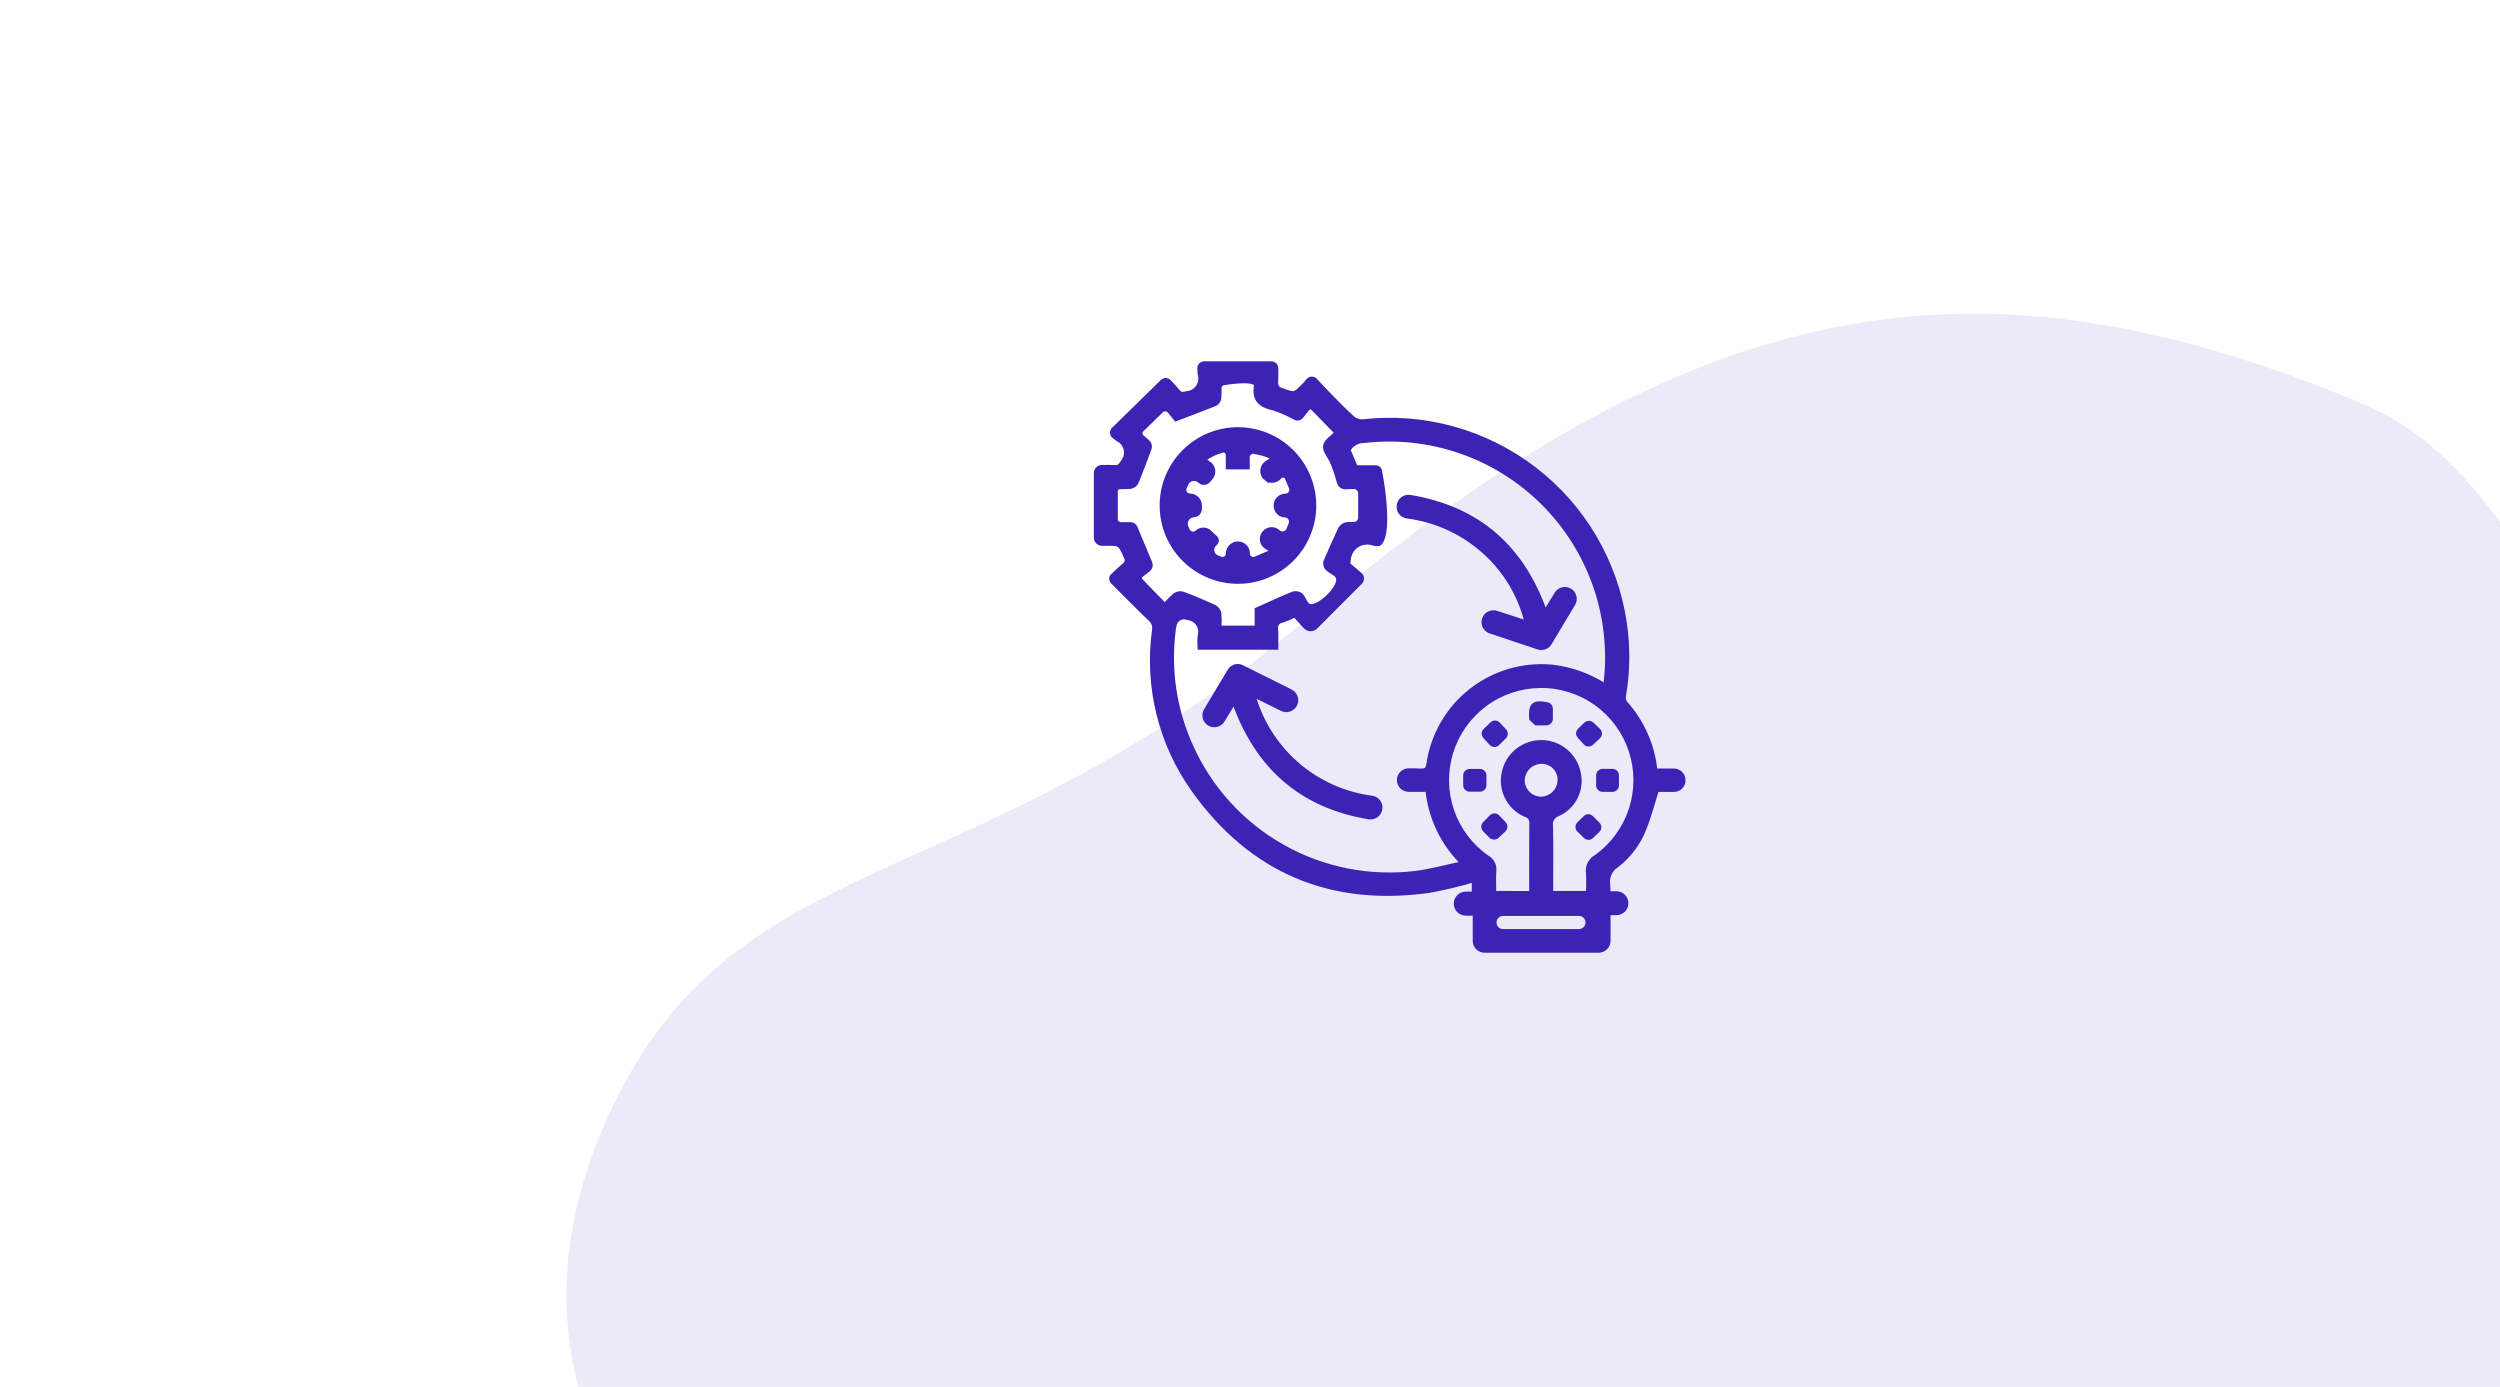 <svg width="256" height="142" viewBox="0 0 256 142" fill="none" xmlns="http://www.w3.org/2000/svg">
<g clip-path="url(#clip0_229_7)">
<g clip-path="url(#clip1_229_7)">
<path opacity="0.1" d="M84.052 170.254C69.452 163.373 49.226 143.508 62.109 114.68C74.992 85.852 99.468 92.692 133.822 63.374C175.522 27.784 204.812 25.828 242.036 41.386C263.078 50.187 266.513 86.34 300.007 108.817C330.202 129.079 305.589 163.542 289.701 168.917C273.813 174.292 263.077 174.292 263.077 174.292C263.077 174.292 98.65 177.134 84.052 170.254Z" fill="#3C23B6"/>
<g clip-path="url(#clip2_229_7)">
<path d="M113.947 59.557C113.909 59.519 113.878 59.473 113.858 59.423C113.838 59.372 113.828 59.319 113.828 59.264C113.829 59.21 113.841 59.157 113.862 59.107C113.884 59.057 113.916 59.012 113.955 58.975C114.366 58.587 114.738 58.229 115.132 57.9C115.204 57.851 115.265 57.788 115.312 57.715C115.36 57.642 115.392 57.561 115.408 57.476C115.424 57.39 115.423 57.302 115.405 57.217C115.387 57.132 115.352 57.052 115.303 56.98V56.973C114.695 55.631 114.711 55.625 113.212 55.64H112.843C112.687 55.64 112.538 55.578 112.428 55.468C112.318 55.358 112.256 55.209 112.256 55.053V48.446C112.256 48.291 112.317 48.143 112.426 48.033C112.535 47.923 112.683 47.861 112.838 47.859C113.277 47.853 113.716 47.847 114.153 47.874C114.611 47.902 114.765 47.689 114.996 47.315C115.144 47.135 115.249 46.923 115.303 46.697C115.357 46.47 115.359 46.234 115.309 46.006C115.259 45.778 115.157 45.565 115.013 45.382C114.868 45.199 114.684 45.051 114.474 44.95C114.343 44.858 114.216 44.76 114.09 44.66C114.039 44.621 113.997 44.572 113.967 44.515C113.937 44.459 113.919 44.396 113.915 44.332C113.911 44.268 113.921 44.204 113.943 44.145C113.966 44.085 114.001 44.03 114.047 43.985L119.054 39.085C119.096 39.044 119.146 39.011 119.201 38.989C119.256 38.966 119.314 38.956 119.373 38.956C119.433 38.957 119.491 38.97 119.545 38.994C119.599 39.018 119.648 39.052 119.689 39.095C119.989 39.408 120.315 39.756 120.62 40.123C120.905 40.466 121.159 40.398 121.549 40.3C121.781 40.28 122.006 40.208 122.206 40.088C122.407 39.969 122.578 39.806 122.706 39.611C122.834 39.416 122.917 39.195 122.947 38.964C122.978 38.733 122.956 38.498 122.883 38.276C122.864 38.082 122.855 37.886 122.856 37.691C122.859 37.572 122.909 37.458 122.995 37.375C123.082 37.292 123.197 37.246 123.317 37.248H130.192C130.313 37.248 130.429 37.296 130.514 37.382C130.6 37.467 130.649 37.582 130.65 37.703C130.657 38.165 130.666 38.623 130.637 39.077C130.599 39.276 130.641 39.481 130.753 39.65C130.865 39.818 131.039 39.935 131.237 39.977C132.55 40.462 132.545 40.49 133.537 39.49C133.681 39.344 133.811 39.19 133.968 38.99C134.009 38.938 134.062 38.896 134.121 38.866C134.181 38.836 134.246 38.82 134.312 38.818C134.379 38.815 134.445 38.827 134.506 38.853C134.568 38.879 134.623 38.917 134.668 38.966C135.143 39.476 135.568 39.939 136.01 40.388C136.82 41.213 137.619 42.049 138.479 42.821C138.773 43.074 139.152 43.206 139.54 43.19C145.798 42.47 152.091 44.21 157.09 48.044C162.088 51.877 165.401 57.504 166.328 63.735C166.702 66.204 166.679 68.716 166.26 71.178C166.196 71.443 166.236 71.722 166.373 71.957C168.131 73.892 169.219 76.344 169.473 78.946H171.407C171.658 78.946 171.9 79.046 172.077 79.224C172.255 79.402 172.355 79.644 172.355 79.895C172.355 80.147 172.255 80.388 172.077 80.566C171.899 80.743 171.658 80.843 171.407 80.843H169.64C169.193 82.253 168.854 83.593 168.34 84.863C167.765 86.334 166.803 87.621 165.555 88.587C165.212 88.802 164.942 89.115 164.779 89.485C164.616 89.856 164.569 90.266 164.643 90.664C164.663 90.947 164.665 91.23 164.649 91.513H165.522C165.781 91.513 166.029 91.616 166.212 91.799C166.395 91.982 166.498 92.23 166.498 92.489C166.498 92.748 166.395 92.996 166.212 93.179C166.029 93.362 165.781 93.465 165.522 93.465H164.671V96.334C164.671 96.462 164.646 96.589 164.597 96.708C164.548 96.826 164.476 96.934 164.385 97.025C164.295 97.115 164.187 97.187 164.068 97.236C163.95 97.285 163.823 97.31 163.695 97.31H152.031C151.903 97.31 151.776 97.285 151.657 97.236C151.539 97.187 151.431 97.115 151.34 97.025C151.25 96.934 151.178 96.826 151.129 96.708C151.08 96.589 151.055 96.462 151.055 96.334V93.512H150.094C149.966 93.512 149.839 93.487 149.72 93.438C149.602 93.389 149.494 93.317 149.403 93.227C149.313 93.136 149.241 93.028 149.192 92.91C149.143 92.791 149.118 92.664 149.118 92.536V92.526C149.118 92.267 149.221 92.019 149.404 91.836C149.587 91.653 149.835 91.55 150.094 91.55H150.96V90.081C149.446 90.525 147.911 90.892 146.36 91.181C136.28 92.591 128.171 89.173 122.26 80.904C118.872 76.166 117.425 70.313 118.214 64.542C118.253 64.332 118.237 64.114 118.167 63.912C118.097 63.71 117.975 63.529 117.814 63.388C116.541 62.168 115.298 60.905 113.947 59.557ZM164.314 70.229C164.362 70.165 164.403 70.096 164.437 70.023C164.455 69.948 164.467 69.872 164.473 69.795C164.845 66.452 164.459 63.068 163.342 59.895C162.225 56.723 160.406 53.843 158.021 51.471C155.636 49.099 152.747 47.295 149.568 46.195C146.39 45.095 143.004 44.726 139.663 45.116C139.33 45.111 139.003 45.198 138.717 45.367C138.43 45.537 138.197 45.783 138.042 46.077L138.807 47.892H140.85C140.967 47.892 141.08 47.939 141.163 48.022C141.246 48.105 141.293 48.218 141.293 48.335C141.293 48.335 142.444 54.191 141.293 55.593C141.161 55.754 140.88 55.648 140.672 55.636C140.387 55.53 140.081 55.492 139.779 55.527C139.477 55.561 139.187 55.666 138.933 55.833C138.679 56.001 138.468 56.225 138.318 56.489C138.167 56.754 138.081 57.049 138.066 57.353C138.057 57.402 138.052 57.453 138.046 57.5L137.869 57.677L139.247 58.856C139.3 58.902 139.344 58.959 139.374 59.022C139.405 59.085 139.422 59.154 139.425 59.225C139.428 59.295 139.416 59.365 139.39 59.431C139.364 59.497 139.326 59.556 139.276 59.606L134.698 64.189C134.632 64.255 134.553 64.307 134.466 64.341C134.379 64.376 134.286 64.393 134.193 64.39C134.1 64.388 134.008 64.367 133.923 64.329C133.837 64.29 133.761 64.235 133.698 64.166L132.606 62.966C132.177 63.177 131.737 63.362 131.286 63.52C131.084 63.545 130.9 63.649 130.775 63.809C130.649 63.97 130.593 64.173 130.617 64.375C130.62 64.401 130.625 64.427 130.631 64.453C130.683 65.053 130.643 65.664 130.643 66.285H122.876C122.851 65.91 122.853 65.534 122.885 65.159C123.004 64.789 122.972 64.386 122.795 64.04C122.618 63.694 122.311 63.432 121.941 63.312C121.836 63.278 121.727 63.256 121.617 63.246C121.493 63.196 121.361 63.17 121.228 63.171C121.095 63.172 120.963 63.199 120.84 63.251C120.718 63.302 120.606 63.378 120.513 63.473C120.419 63.567 120.345 63.68 120.295 63.803C120.276 63.848 120.261 63.895 120.249 63.942C120.194 64.167 120.156 64.395 120.135 64.625C119.633 68.649 120.256 72.734 121.935 76.425C123.883 80.77 127.171 84.377 131.318 86.718C135.466 89.058 140.253 90.008 144.98 89.429C146.558 89.229 148.107 88.791 149.86 88.421C147.776 86.409 146.481 83.718 146.208 80.834H144.245C143.992 80.834 143.75 80.734 143.571 80.555C143.392 80.376 143.292 80.134 143.292 79.881V79.881C143.292 79.63 143.391 79.389 143.567 79.211C143.743 79.033 143.983 78.931 144.234 78.928C144.634 78.928 145.017 78.928 145.403 78.947C145.993 78.984 146.235 78.833 146.321 78.177C146.763 75.239 148.31 72.58 150.648 70.745C152.985 68.91 155.935 68.037 158.894 68.305C160.825 68.517 162.68 69.175 164.312 70.229H164.314ZM125.399 39.186C125.324 39.186 125.25 39.201 125.181 39.23C125.112 39.259 125.05 39.301 124.998 39.354C124.945 39.407 124.904 39.471 124.876 39.54C124.848 39.609 124.835 39.683 124.836 39.758C124.847 40.095 124.839 40.433 124.811 40.769C124.796 40.882 124.756 40.991 124.693 41.087C124.631 41.182 124.548 41.263 124.451 41.323C123.202 41.833 121.935 42.298 120.419 42.874L119.786 42.097C119.733 42.032 119.667 41.978 119.591 41.94C119.516 41.901 119.434 41.879 119.35 41.874C119.266 41.87 119.182 41.882 119.103 41.912C119.024 41.941 118.952 41.987 118.892 42.046L116.907 43.985C116.853 44.038 116.811 44.101 116.783 44.171C116.755 44.241 116.742 44.316 116.744 44.391C116.747 44.467 116.765 44.54 116.798 44.608C116.831 44.676 116.878 44.736 116.935 44.785L117.497 45.262C117.592 45.344 117.659 45.453 117.69 45.574C117.721 45.696 117.714 45.824 117.67 45.941C117.21 47.163 116.798 48.283 116.346 49.386C116.287 49.495 116.204 49.59 116.104 49.663C116.005 49.736 115.89 49.786 115.768 49.809C115.406 49.836 115.043 49.847 114.679 49.843C114.618 49.842 114.558 49.852 114.501 49.874C114.444 49.896 114.393 49.93 114.349 49.972C114.305 50.014 114.271 50.065 114.247 50.121C114.223 50.177 114.211 50.237 114.211 50.298V53.163C114.211 53.31 114.269 53.451 114.373 53.556C114.477 53.66 114.619 53.718 114.766 53.718H115.777C115.873 53.718 115.967 53.747 116.047 53.8C116.127 53.853 116.19 53.929 116.227 54.018L117.749 57.659C117.795 57.769 117.803 57.892 117.773 58.007C117.743 58.123 117.676 58.225 117.582 58.299L116.822 58.899C116.78 58.932 116.745 58.973 116.72 59.02C116.696 59.067 116.681 59.119 116.677 59.172C116.674 59.225 116.681 59.278 116.7 59.328C116.718 59.378 116.747 59.423 116.784 59.461L119.274 62.024C119.606 61.64 119.964 61.28 120.346 60.945C120.456 60.872 120.582 60.824 120.713 60.803C120.844 60.783 120.977 60.792 121.105 60.828C122.204 61.241 123.289 61.693 124.359 62.181C124.475 62.247 124.575 62.336 124.654 62.444C124.732 62.551 124.787 62.674 124.814 62.804C124.856 63.306 124.863 63.81 124.835 64.312H128.726V62.446C130.039 61.86 131.219 61.312 132.426 60.819C132.553 60.781 132.688 60.773 132.819 60.795C132.95 60.817 133.074 60.869 133.182 60.946C133.544 61.311 133.675 62.076 134.188 62.115C135.199 62.192 137.199 60.267 137.072 59.261C137.004 58.725 136.26 58.55 135.903 58.154C135.833 58.066 135.784 57.962 135.76 57.852C135.736 57.741 135.738 57.627 135.765 57.517C136.218 56.449 136.704 55.396 137.22 54.261C137.295 54.096 137.416 53.955 137.569 53.857C137.721 53.758 137.899 53.705 138.081 53.704H138.631C138.815 53.703 138.99 53.629 139.12 53.499C139.251 53.37 139.324 53.194 139.326 53.01V50.521C139.326 50.428 139.307 50.335 139.271 50.249C139.234 50.163 139.181 50.084 139.114 50.019C139.047 49.954 138.968 49.903 138.881 49.869C138.793 49.835 138.7 49.819 138.607 49.821C138.4 49.821 138.193 49.829 137.986 49.844C137.451 49.906 137.213 49.721 137.086 49.186C136.918 48.542 136.701 47.912 136.437 47.301C136.208 46.739 135.648 46.158 135.731 45.668C135.814 45.178 136.502 44.768 136.922 44.315C136.949 44.286 136.945 44.228 136.922 44.315L134.468 41.798C134.428 41.758 134.381 41.727 134.328 41.707C134.276 41.687 134.22 41.677 134.164 41.68C134.107 41.683 134.053 41.698 134.003 41.723C133.952 41.749 133.908 41.784 133.873 41.828L133.226 42.642C133.156 42.73 133.057 42.789 132.947 42.81C132.837 42.83 132.723 42.811 132.626 42.755C131.934 42.367 131.207 42.046 130.454 41.795C129.039 41.503 128.371 40.853 128.684 39.383C128.693 39.343 128.554 39.247 128.461 39.183C127.819 38.759 125.399 39.186 125.399 39.186ZM156.84 91.486C156.84 89.056 156.827 86.697 156.85 84.339C156.875 84.142 156.83 83.943 156.722 83.776C156.614 83.609 156.451 83.487 156.261 83.429C155.398 83.067 154.699 82.398 154.299 81.552C153.899 80.706 153.826 79.742 154.094 78.845C154.331 78.012 154.841 77.282 155.542 76.773C156.243 76.263 157.094 76.004 157.96 76.035C158.826 76.066 159.656 76.386 160.319 76.945C160.981 77.504 161.437 78.268 161.614 79.116C161.81 79.949 161.711 80.825 161.334 81.593C160.958 82.362 160.326 82.976 159.547 83.331C159.29 83.413 159.071 83.585 158.93 83.815C158.789 84.046 158.735 84.319 158.779 84.585C158.826 86.615 158.796 88.645 158.796 90.675V91.483H162.659C162.659 90.741 162.709 90.049 162.646 89.366C162.605 89.043 162.663 88.716 162.813 88.427C162.964 88.138 163.198 87.902 163.486 87.75C165.154 86.548 166.397 84.847 167.035 82.892C167.672 80.937 167.671 78.829 167.032 76.875C166.393 74.921 165.148 73.22 163.479 72.02C161.809 70.819 159.801 70.181 157.744 70.198C155.688 70.214 153.69 70.885 152.04 72.112C150.39 73.339 149.173 75.059 148.565 77.023C147.957 78.988 147.99 81.095 148.659 83.039C149.328 84.984 150.598 86.665 152.286 87.84C152.517 87.964 152.707 88.153 152.83 88.385C152.953 88.616 153.004 88.879 152.977 89.14C152.925 89.901 152.965 90.668 152.965 91.484L156.84 91.486ZM153.92 95.386H161.682C161.927 95.386 162.161 95.289 162.335 95.116C162.508 94.943 162.605 94.708 162.605 94.463V94.463C162.605 94.218 162.508 93.984 162.335 93.811C162.161 93.637 161.927 93.54 161.682 93.54H153.919C153.674 93.54 153.439 93.637 153.266 93.811C153.093 93.984 152.996 94.218 152.996 94.463V94.463C152.996 94.585 153.019 94.705 153.066 94.817C153.112 94.929 153.18 95.031 153.266 95.117C153.351 95.203 153.453 95.271 153.565 95.318C153.677 95.364 153.797 95.388 153.919 95.388L153.92 95.386ZM157.819 81.829C158.331 81.814 158.818 81.602 159.178 81.237C159.537 80.871 159.742 80.382 159.75 79.869C159.758 79.374 159.568 78.895 159.224 78.539C158.879 78.183 158.407 77.978 157.912 77.969H157.834C157.329 77.977 156.846 78.177 156.483 78.528C156.12 78.88 155.905 79.356 155.88 79.86C155.873 80.375 156.071 80.872 156.43 81.241C156.789 81.61 157.28 81.821 157.795 81.828H157.817L157.819 81.829Z" fill="#3C23B6" stroke="#3C23B6" stroke-width="0.5"/>
<path d="M127.15 68.337L132.15 70.831C132.379 70.945 132.554 71.145 132.636 71.387C132.719 71.63 132.703 71.895 132.591 72.125C132.535 72.241 132.457 72.344 132.361 72.429C132.265 72.515 132.153 72.58 132.031 72.622C131.91 72.663 131.781 72.68 131.653 72.672C131.525 72.664 131.399 72.63 131.284 72.573L128.284 71.087C129.04 73.867 130.602 76.362 132.773 78.256C134.944 80.15 137.627 81.359 140.484 81.73C140.727 81.764 140.947 81.888 141.101 82.079C141.255 82.269 141.331 82.511 141.313 82.755C141.303 82.892 141.265 83.025 141.2 83.146C141.136 83.266 141.046 83.372 140.938 83.457C140.83 83.541 140.706 83.602 140.573 83.635C140.44 83.668 140.301 83.673 140.166 83.649C133.276 82.491 128.757 78.543 126.371 71.786L125.171 73.756C125.038 73.975 124.823 74.132 124.574 74.193C124.325 74.254 124.062 74.214 123.842 74.082V74.082C123.622 73.949 123.464 73.735 123.402 73.485C123.34 73.236 123.379 72.972 123.511 72.752L125.948 68.687C126.068 68.488 126.258 68.341 126.481 68.276C126.704 68.211 126.943 68.233 127.15 68.337V68.337Z" fill="#3C23B6" stroke="#3C23B6" stroke-width="0.5"/>
<path d="M158.216 62.776L159.416 60.818C159.549 60.6 159.763 60.444 160.011 60.383C160.259 60.322 160.521 60.361 160.74 60.492C160.96 60.624 161.118 60.839 161.181 61.088C161.243 61.337 161.204 61.6 161.072 61.82L158.661 65.843C158.547 66.032 158.373 66.177 158.167 66.254C157.96 66.33 157.734 66.334 157.525 66.264L152.617 64.628C152.374 64.547 152.173 64.374 152.058 64.146C151.943 63.917 151.923 63.653 152.002 63.409C152.081 63.165 152.255 62.963 152.483 62.847C152.712 62.73 152.978 62.709 153.222 62.788L156.386 63.815C155.67 60.795 153.988 58.092 151.595 56.115C149.456 54.329 146.849 53.193 144.085 52.842C143.846 52.81 143.629 52.688 143.476 52.502C143.324 52.315 143.248 52.078 143.264 51.837V51.818C143.273 51.683 143.31 51.551 143.373 51.431C143.436 51.31 143.524 51.205 143.631 51.121C143.737 51.037 143.861 50.977 143.992 50.943C144.124 50.91 144.261 50.905 144.395 50.928C151.316 52.084 155.854 56.024 158.216 62.776Z" fill="#3C23B6" stroke="#3C23B6" stroke-width="0.5"/>
<path d="M118.998 51.69C119.018 49.636 119.85 47.673 121.313 46.231C122.775 44.789 124.75 43.985 126.804 43.995C128.858 44.005 130.824 44.828 132.273 46.284C133.722 47.74 134.536 49.71 134.536 51.764C134.536 53.818 133.722 55.789 132.273 57.245C130.824 58.7 128.858 59.523 126.804 59.533C124.75 59.543 122.775 58.739 121.313 57.297C119.85 55.855 119.018 53.892 118.998 51.838C118.998 51.789 118.998 51.74 118.998 51.69ZM129.67 48.99C129.555 48.901 129.462 48.786 129.398 48.655C129.333 48.524 129.3 48.381 129.299 48.235C129.299 48.089 129.331 47.945 129.395 47.814C129.458 47.682 129.551 47.567 129.665 47.477C129.999 47.214 130.318 47.177 130.291 46.984C130.226 46.518 128.551 46.262 128.551 46.262C128.46 46.225 128.362 46.212 128.265 46.221C128.167 46.231 128.074 46.265 127.993 46.319C127.911 46.374 127.845 46.447 127.798 46.533C127.752 46.619 127.727 46.715 127.726 46.813V47.819H125.77V46.568C125.77 46.493 125.752 46.418 125.718 46.351C125.684 46.284 125.634 46.226 125.573 46.182C125.512 46.138 125.441 46.109 125.366 46.097C125.292 46.086 125.216 46.092 125.144 46.116C124.538 46.277 123.964 46.538 123.444 46.889C123.393 46.973 123.355 47.063 123.33 47.158L123.811 47.512C123.915 47.589 124.003 47.686 124.068 47.798C124.133 47.909 124.175 48.033 124.191 48.162C124.207 48.29 124.196 48.42 124.16 48.545C124.124 48.669 124.063 48.784 123.98 48.884L123.724 49.193C123.674 49.254 123.611 49.304 123.541 49.34C123.47 49.375 123.393 49.396 123.314 49.401C123.236 49.406 123.156 49.394 123.082 49.367C123.008 49.34 122.94 49.298 122.883 49.243V49.243C122.778 49.144 122.65 49.072 122.511 49.032C122.371 48.993 122.225 48.988 122.083 49.017C121.941 49.047 121.809 49.11 121.697 49.201C121.585 49.293 121.496 49.41 121.439 49.543L121.277 49.928C121.237 50.022 121.221 50.125 121.231 50.227C121.24 50.328 121.275 50.426 121.331 50.511C121.388 50.597 121.465 50.666 121.555 50.715C121.645 50.763 121.746 50.788 121.848 50.788V50.788C122.107 50.788 122.356 50.891 122.539 51.074C122.722 51.258 122.825 51.506 122.825 51.765V52.097C122.825 52.259 122.763 52.414 122.651 52.531C122.539 52.648 122.387 52.717 122.225 52.724C122.082 52.732 121.943 52.775 121.819 52.847C121.696 52.92 121.592 53.022 121.515 53.143C121.439 53.264 121.392 53.402 121.38 53.545C121.368 53.688 121.39 53.831 121.444 53.964L121.581 54.287C121.622 54.384 121.685 54.469 121.766 54.536C121.847 54.603 121.943 54.65 122.045 54.672C122.148 54.694 122.255 54.69 122.356 54.662C122.457 54.633 122.55 54.581 122.626 54.509V54.509C122.788 54.356 123.003 54.271 123.226 54.271C123.449 54.271 123.664 54.356 123.826 54.509L124.448 55.09C124.486 55.126 124.515 55.169 124.535 55.217C124.554 55.265 124.563 55.316 124.56 55.368C124.557 55.42 124.543 55.47 124.519 55.516C124.495 55.562 124.461 55.602 124.42 55.633C124.301 55.724 124.207 55.844 124.15 55.982C124.092 56.12 124.071 56.271 124.091 56.419C124.11 56.568 124.168 56.709 124.259 56.827C124.35 56.946 124.471 57.039 124.609 57.096L124.944 57.234C125.036 57.272 125.137 57.287 125.236 57.277C125.336 57.267 125.431 57.233 125.514 57.178C125.597 57.122 125.665 57.047 125.712 56.959C125.759 56.87 125.784 56.772 125.784 56.672V56.672C125.784 56.412 125.887 56.163 126.071 55.979C126.255 55.795 126.504 55.692 126.764 55.692C127.024 55.692 127.273 55.795 127.457 55.979C127.641 56.163 127.744 56.412 127.744 56.672V56.692C127.744 56.79 127.768 56.887 127.815 56.974C127.862 57.06 127.929 57.134 128.011 57.188C128.093 57.242 128.187 57.275 128.285 57.284C128.383 57.292 128.482 57.277 128.572 57.238L130.072 56.595C130.072 56.595 130.158 56.385 130.133 56.318C130.079 56.173 129.633 55.951 129.633 55.951C129.527 55.873 129.438 55.773 129.373 55.658C129.308 55.543 129.269 55.415 129.256 55.284C129.244 55.152 129.26 55.02 129.302 54.895C129.345 54.77 129.413 54.655 129.503 54.558L129.53 54.529C129.614 54.438 129.715 54.365 129.828 54.314C129.94 54.263 130.062 54.234 130.186 54.23C130.309 54.226 130.432 54.246 130.548 54.29C130.664 54.333 130.77 54.399 130.86 54.484V54.484C130.941 54.56 131.039 54.615 131.145 54.644C131.252 54.674 131.364 54.677 131.472 54.654C131.58 54.631 131.681 54.581 131.766 54.511C131.851 54.44 131.918 54.349 131.96 54.247L132.194 53.68C132.236 53.579 132.253 53.469 132.243 53.359C132.233 53.25 132.198 53.145 132.139 53.053C132.08 52.96 132 52.883 131.905 52.828C131.81 52.773 131.704 52.741 131.594 52.736V52.736C131.347 52.731 131.112 52.629 130.939 52.452C130.766 52.275 130.669 52.037 130.669 51.79V51.768C130.669 51.64 130.694 51.513 130.742 51.395C130.791 51.277 130.863 51.169 130.953 51.079C131.044 50.988 131.151 50.916 131.269 50.867C131.387 50.818 131.514 50.793 131.642 50.793V50.793C131.747 50.793 131.85 50.767 131.943 50.718C132.035 50.668 132.114 50.596 132.172 50.509C132.23 50.421 132.265 50.321 132.275 50.216C132.284 50.112 132.268 50.007 132.227 49.91L131.82 48.95C131.788 48.873 131.736 48.806 131.67 48.755C131.604 48.705 131.525 48.672 131.443 48.66C131.36 48.648 131.276 48.658 131.199 48.689C131.121 48.719 131.053 48.769 131 48.834C130.842 49.028 130.614 49.152 130.366 49.18C130.118 49.209 129.868 49.139 129.67 48.986V48.99Z" fill="#3C23B6" stroke="#3C23B6" stroke-width="0.5"/>
<path d="M158.764 72.57V73.615C158.764 73.724 158.72 73.829 158.643 73.907C158.565 73.984 158.46 74.028 158.35 74.028H157.31L156.835 73.581C156.735 72.171 157.05 71.875 158.442 72.166C158.534 72.186 158.616 72.237 158.675 72.311C158.734 72.384 158.765 72.476 158.764 72.57V72.57Z" fill="#3C23B6" stroke="#3C23B6" stroke-width="0.5"/>
<path d="M162.989 74.168L163.663 74.816C163.704 74.855 163.736 74.901 163.758 74.953C163.78 75.005 163.792 75.06 163.792 75.116C163.792 75.172 163.78 75.228 163.758 75.279C163.736 75.331 163.704 75.378 163.663 75.416L162.956 76.08C162.916 76.118 162.869 76.147 162.817 76.166C162.766 76.186 162.711 76.195 162.656 76.192C162.601 76.19 162.547 76.177 162.498 76.154C162.448 76.131 162.403 76.098 162.366 76.057L161.746 75.374C161.674 75.295 161.635 75.19 161.639 75.082C161.642 74.975 161.688 74.873 161.765 74.798L162.419 74.169C162.496 74.096 162.598 74.055 162.704 74.055C162.81 74.055 162.912 74.095 162.989 74.168V74.168Z" fill="#3C23B6" stroke="#3C23B6" stroke-width="0.5"/>
<path d="M152.046 84.367L152.734 83.667C152.773 83.626 152.819 83.594 152.871 83.572C152.923 83.549 152.978 83.538 153.034 83.538C153.09 83.538 153.146 83.549 153.198 83.572C153.249 83.594 153.296 83.626 153.334 83.667L154 84.367C154.038 84.407 154.067 84.453 154.087 84.504C154.106 84.555 154.115 84.61 154.114 84.664C154.112 84.719 154.1 84.772 154.077 84.822C154.055 84.872 154.023 84.917 153.983 84.954L153.274 85.617C153.195 85.691 153.091 85.731 152.983 85.728C152.875 85.726 152.772 85.682 152.696 85.605L152.051 84.948C151.974 84.871 151.931 84.767 151.93 84.659C151.929 84.55 151.971 84.445 152.046 84.367V84.367Z" fill="#3C23B6" stroke="#3C23B6" stroke-width="0.5"/>
<path d="M151.549 80.819H150.494C150.384 80.819 150.279 80.776 150.202 80.698C150.124 80.621 150.08 80.516 150.08 80.406V79.406C150.08 79.296 150.124 79.191 150.201 79.114C150.279 79.036 150.384 78.992 150.494 78.992H151.549C151.659 78.992 151.764 79.036 151.842 79.114C151.919 79.191 151.963 79.296 151.963 79.406V80.406C151.963 80.516 151.919 80.621 151.841 80.698C151.764 80.776 151.659 80.819 151.549 80.819Z" fill="#3C23B6" stroke="#3C23B6" stroke-width="0.5"/>
<path d="M154.02 75.437L153.32 76.122C153.281 76.161 153.234 76.191 153.183 76.211C153.131 76.231 153.076 76.241 153.021 76.24C152.966 76.238 152.912 76.226 152.862 76.203C152.811 76.18 152.766 76.148 152.728 76.107L152.081 75.407C152.008 75.328 151.968 75.224 151.971 75.115C151.973 75.007 152.018 74.905 152.095 74.829L152.795 74.151C152.835 74.113 152.881 74.083 152.933 74.062C152.984 74.042 153.038 74.032 153.093 74.033C153.148 74.034 153.203 74.046 153.253 74.069C153.303 74.091 153.349 74.123 153.386 74.163L154.038 74.855C154.113 74.935 154.152 75.041 154.149 75.15C154.146 75.259 154.099 75.362 154.02 75.437V75.437Z" fill="#3C23B6" stroke="#3C23B6" stroke-width="0.5"/>
<path d="M165.118 80.835H164.107C163.998 80.835 163.893 80.791 163.815 80.714C163.737 80.636 163.694 80.531 163.693 80.421V79.394C163.693 79.285 163.737 79.179 163.815 79.102C163.892 79.024 163.998 78.981 164.107 78.981H165.118C165.228 78.981 165.333 79.024 165.411 79.102C165.489 79.179 165.532 79.285 165.532 79.394V80.418C165.533 80.472 165.522 80.526 165.502 80.577C165.481 80.627 165.451 80.673 165.412 80.712C165.374 80.751 165.328 80.782 165.277 80.803C165.227 80.824 165.173 80.835 165.118 80.835V80.835Z" fill="#3C23B6" stroke="#3C23B6" stroke-width="0.5"/>
<path d="M163.602 85.007L162.948 85.633C162.871 85.708 162.768 85.75 162.66 85.75C162.553 85.75 162.449 85.708 162.372 85.633L161.701 84.975C161.662 84.937 161.63 84.891 161.609 84.84C161.587 84.789 161.576 84.735 161.576 84.68C161.576 84.624 161.587 84.57 161.609 84.519C161.63 84.468 161.662 84.422 161.701 84.383L162.36 83.743C162.438 83.668 162.543 83.626 162.652 83.627C162.761 83.628 162.865 83.672 162.942 83.749L163.609 84.419C163.647 84.459 163.678 84.505 163.698 84.555C163.718 84.606 163.728 84.66 163.728 84.715C163.727 84.77 163.716 84.823 163.694 84.874C163.673 84.924 163.641 84.969 163.602 85.007V85.007Z" fill="#3C23B6" stroke="#3C23B6" stroke-width="0.5"/>
</g>
</g>
</g>
<defs>
<clipPath id="clip0_229_7">
<rect width="256" height="142" fill="white"/>
</clipPath>
<clipPath id="clip1_229_7">
<rect width="260" height="308" fill="white" transform="translate(0 -166)"/>
</clipPath>
<clipPath id="clip2_229_7">
<rect width="60.589" height="60.566" fill="white" transform="translate(112 37)"/>
</clipPath>
</defs>
</svg>
